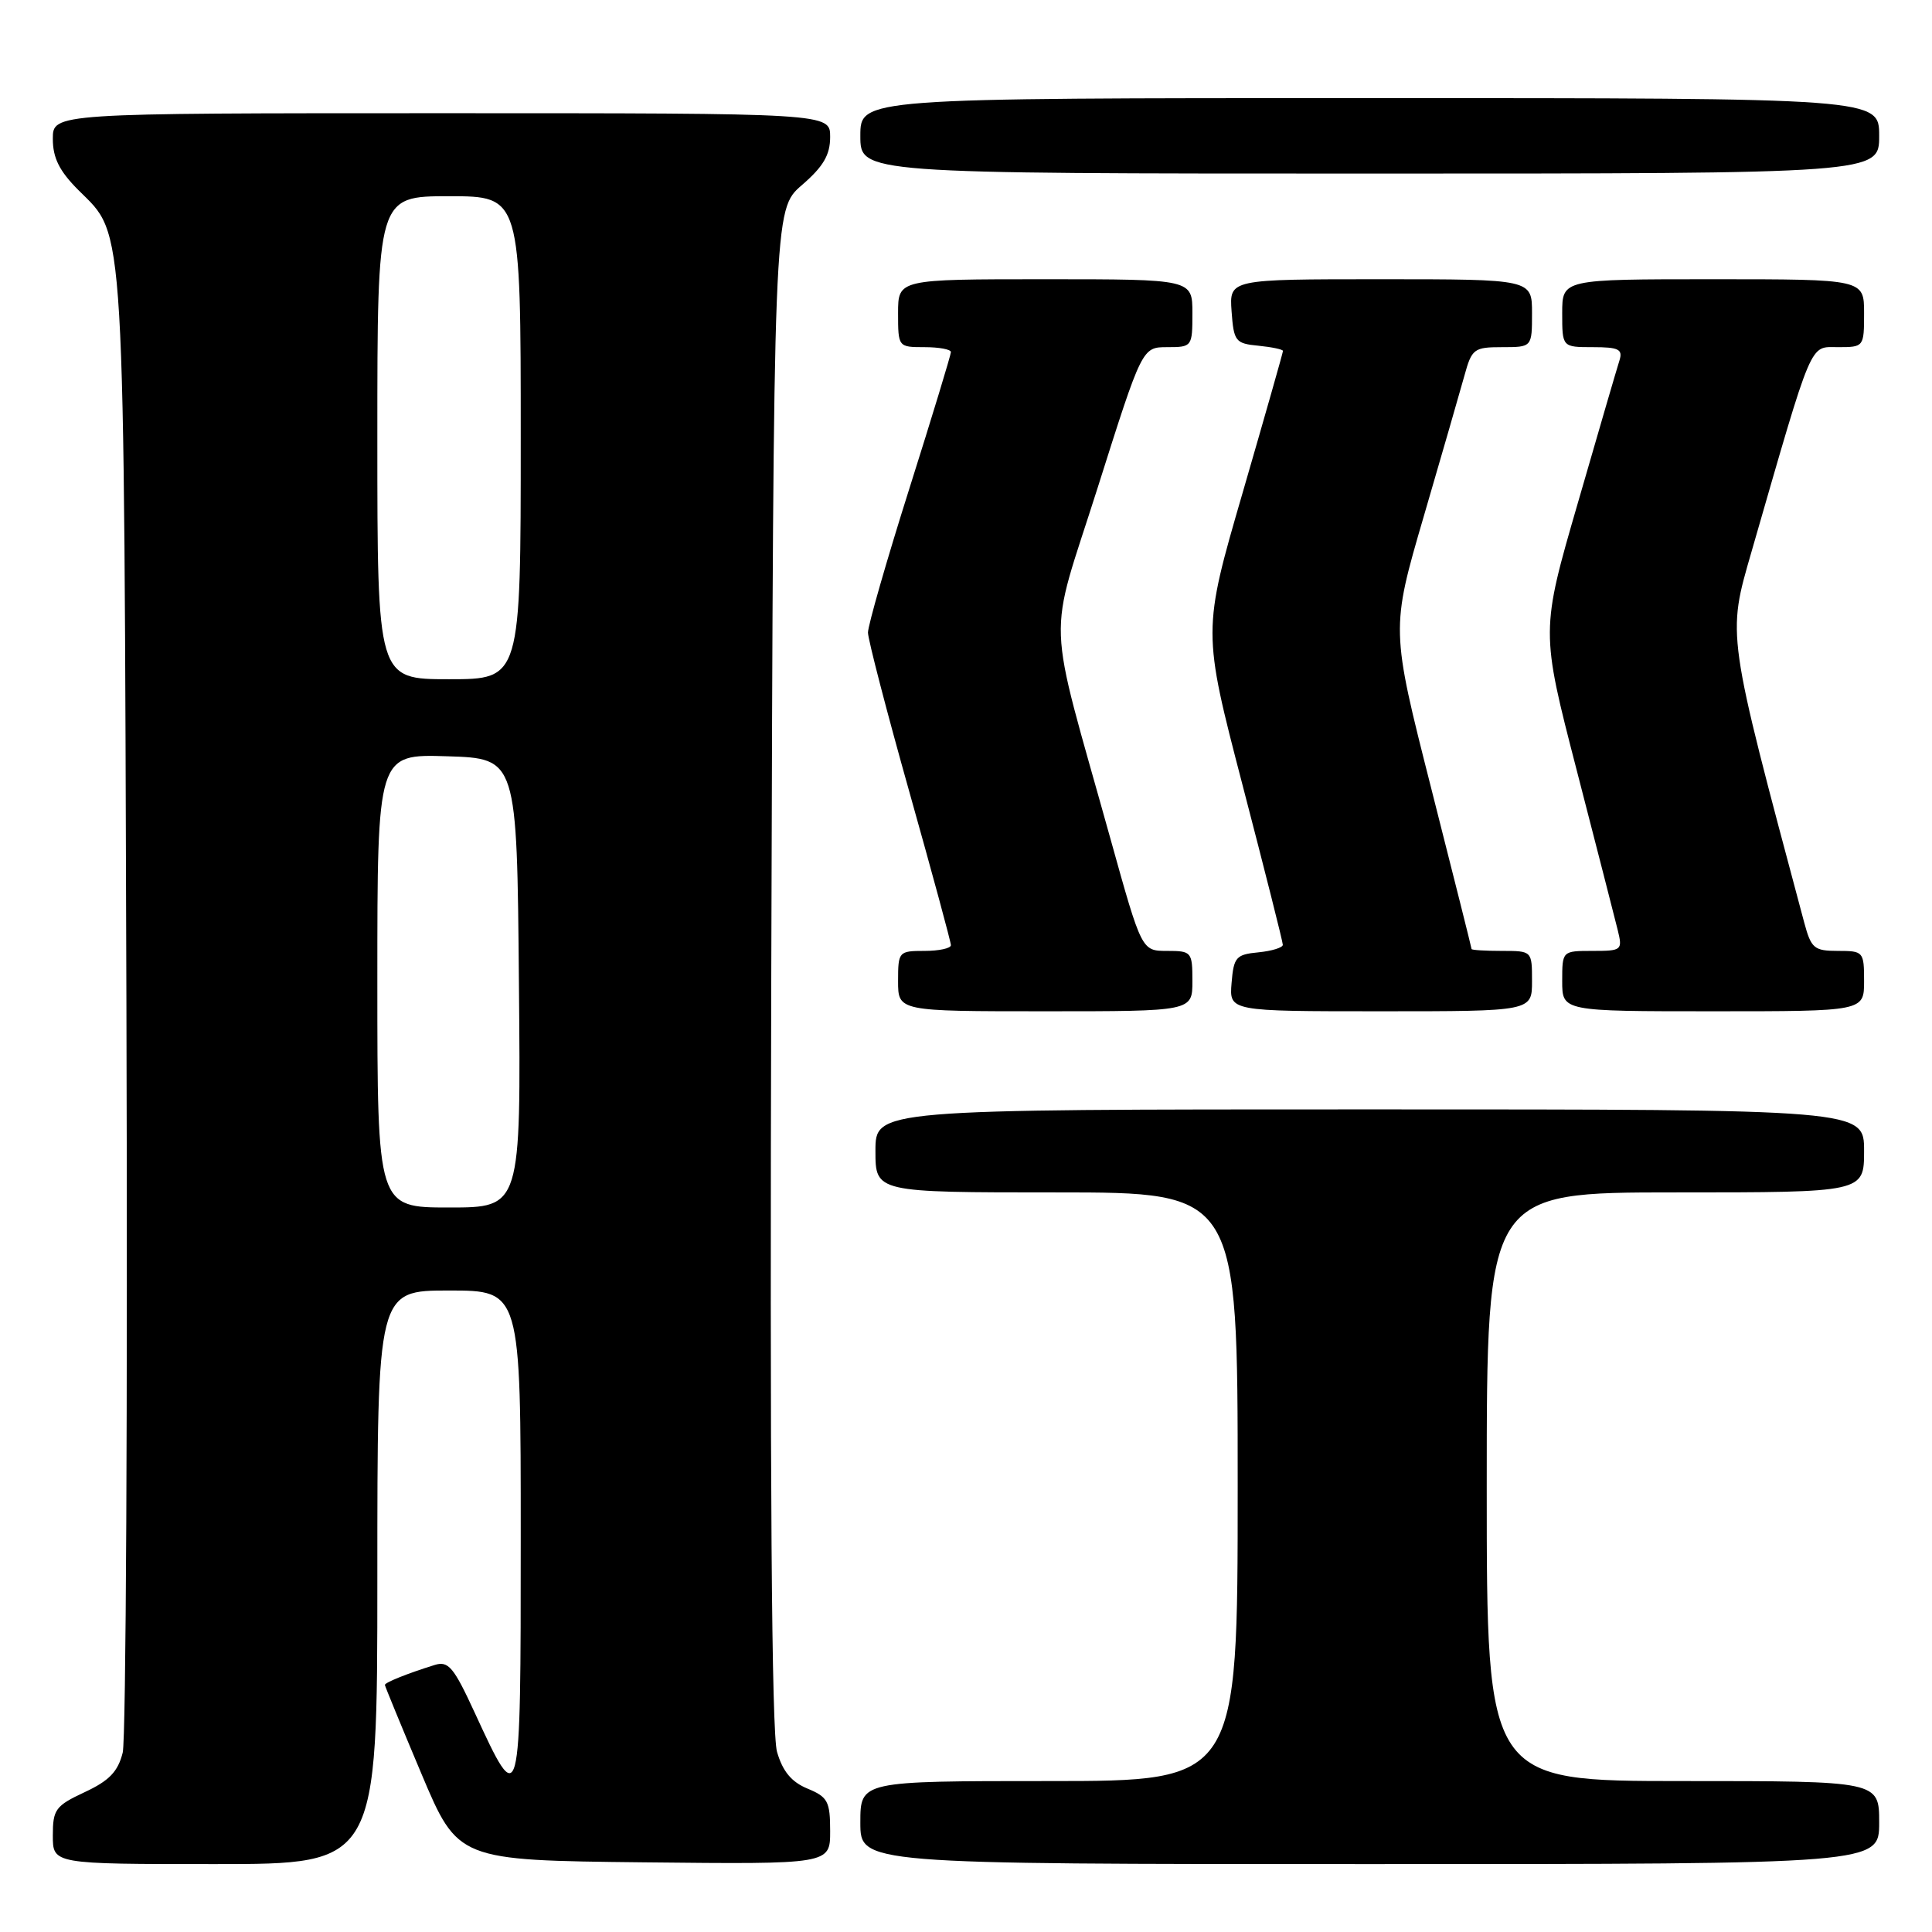 <?xml version="1.0" encoding="UTF-8" standalone="no"?>
<!DOCTYPE svg PUBLIC "-//W3C//DTD SVG 1.1//EN" "http://www.w3.org/Graphics/SVG/1.1/DTD/svg11.dtd" >
<svg xmlns="http://www.w3.org/2000/svg" xmlns:xlink="http://www.w3.org/1999/xlink" version="1.1" viewBox="0 0 256 256">
 <g >
 <path fill="currentColor"
d=" M 50.00 209.00 C 50.00 171.00 50.00 171.00 59.50 171.00 C 69.00 171.00 69.00 171.00 69.00 203.62 C 69.00 240.06 68.98 240.13 62.88 226.89 C 60.11 220.88 59.41 220.05 57.59 220.62 C 54.02 221.73 51.00 222.94 51.00 223.26 C 51.00 223.42 53.18 228.72 55.84 235.03 C 60.68 246.50 60.68 246.50 85.34 246.77 C 110.00 247.03 110.00 247.03 110.00 242.64 C 110.00 238.70 109.69 238.11 107.00 237.00 C 104.87 236.12 103.71 234.72 102.96 232.13 C 102.24 229.67 102.00 196.23 102.20 128.14 C 102.50 27.77 102.50 27.77 106.25 24.53 C 109.10 22.07 110.00 20.53 110.00 18.14 C 110.00 15.00 110.00 15.00 58.50 15.00 C 7.00 15.00 7.00 15.00 7.00 18.40 C 7.00 20.93 7.87 22.67 10.40 25.20 C 16.65 31.45 16.41 27.39 16.75 132.73 C 16.92 185.66 16.70 230.43 16.26 232.23 C 15.63 234.75 14.48 235.95 11.22 237.47 C 7.35 239.28 7.00 239.76 7.00 243.22 C 7.00 247.00 7.00 247.00 28.50 247.00 C 50.00 247.00 50.00 247.00 50.00 209.00 Z  M 249.00 241.50 C 249.00 236.00 249.00 236.00 223.00 236.00 C 197.00 236.00 197.00 236.00 197.00 197.00 C 197.00 158.00 197.00 158.00 222.00 158.00 C 247.00 158.00 247.00 158.00 247.00 152.50 C 247.00 147.00 247.00 147.00 181.50 147.00 C 116.00 147.00 116.00 147.00 116.00 152.50 C 116.00 158.00 116.00 158.00 140.00 158.00 C 164.00 158.00 164.00 158.00 164.00 197.00 C 164.00 236.00 164.00 236.00 139.00 236.00 C 114.00 236.00 114.00 236.00 114.00 241.50 C 114.00 247.00 114.00 247.00 181.50 247.00 C 249.00 247.00 249.00 247.00 249.00 241.50 Z  M 158.00 130.00 C 158.00 126.13 157.89 126.00 154.64 126.00 C 151.28 126.00 151.28 126.00 147.17 111.25 C 138.56 80.32 138.76 85.73 145.46 64.58 C 151.34 46.00 151.34 46.00 154.67 46.00 C 157.95 46.00 158.00 45.93 158.00 41.50 C 158.00 37.00 158.00 37.00 138.50 37.00 C 119.00 37.00 119.00 37.00 119.00 41.50 C 119.00 45.98 119.02 46.00 122.50 46.00 C 124.42 46.00 126.00 46.29 126.00 46.65 C 126.00 47.01 123.53 55.14 120.50 64.72 C 117.47 74.30 115.01 82.89 115.01 83.82 C 115.02 84.74 117.49 94.27 120.51 104.99 C 123.53 115.72 126.00 124.83 126.00 125.24 C 126.00 125.66 124.42 126.00 122.50 126.00 C 119.08 126.00 119.00 126.10 119.00 130.00 C 119.00 134.00 119.00 134.00 138.50 134.00 C 158.00 134.00 158.00 134.00 158.00 130.00 Z  M 203.00 130.00 C 203.00 126.00 203.00 126.00 199.00 126.00 C 196.80 126.00 195.00 125.89 194.99 125.75 C 194.99 125.61 192.58 116.02 189.64 104.44 C 184.29 83.37 184.29 83.37 188.65 68.44 C 191.05 60.22 193.48 51.81 194.05 49.75 C 195.02 46.22 195.31 46.00 199.04 46.00 C 203.00 46.00 203.00 46.00 203.00 41.50 C 203.00 37.00 203.00 37.00 182.94 37.00 C 162.89 37.00 162.89 37.00 163.19 41.25 C 163.48 45.24 163.70 45.52 166.75 45.81 C 168.54 45.99 170.00 46.30 170.00 46.50 C 170.00 46.71 167.60 55.14 164.67 65.24 C 159.33 83.61 159.33 83.61 164.65 104.05 C 167.58 115.30 169.98 124.81 169.98 125.19 C 169.99 125.56 168.54 126.01 166.75 126.19 C 163.78 126.47 163.47 126.83 163.19 130.25 C 162.88 134.00 162.88 134.00 182.94 134.00 C 203.00 134.00 203.00 134.00 203.00 130.00 Z  M 247.00 130.00 C 247.00 126.10 246.91 126.00 243.54 126.00 C 240.38 126.00 239.99 125.67 239.07 122.25 C 228.71 83.48 228.84 84.37 232.10 73.05 C 240.32 44.57 239.72 46.00 243.56 46.00 C 246.97 46.00 247.00 45.96 247.00 41.50 C 247.00 37.00 247.00 37.00 227.00 37.00 C 207.00 37.00 207.00 37.00 207.00 41.50 C 207.00 46.00 207.00 46.00 211.07 46.00 C 214.48 46.00 215.05 46.28 214.59 47.75 C 214.28 48.71 211.81 57.17 209.10 66.55 C 204.15 83.60 204.15 83.60 208.92 102.05 C 211.54 112.20 213.99 121.74 214.36 123.25 C 215.01 125.91 214.90 126.00 211.02 126.00 C 207.00 126.00 207.00 126.00 207.00 130.00 C 207.00 134.00 207.00 134.00 227.00 134.00 C 247.00 134.00 247.00 134.00 247.00 130.00 Z  M 249.00 18.00 C 249.00 13.00 249.00 13.00 181.50 13.00 C 114.00 13.00 114.00 13.00 114.00 18.00 C 114.00 23.00 114.00 23.00 181.50 23.00 C 249.00 23.00 249.00 23.00 249.00 18.00 Z  M 50.00 129.96 C 50.00 99.92 50.00 99.92 59.25 100.21 C 68.50 100.50 68.50 100.50 68.76 130.25 C 69.03 160.00 69.03 160.00 59.51 160.00 C 50.00 160.00 50.00 160.00 50.00 129.96 Z  M 50.00 58.00 C 50.00 26.00 50.00 26.00 59.50 26.00 C 69.00 26.00 69.00 26.00 69.00 58.00 C 69.00 90.00 69.00 90.00 59.50 90.00 C 50.00 90.00 50.00 90.00 50.00 58.00 Z "/>
</g>
</svg>